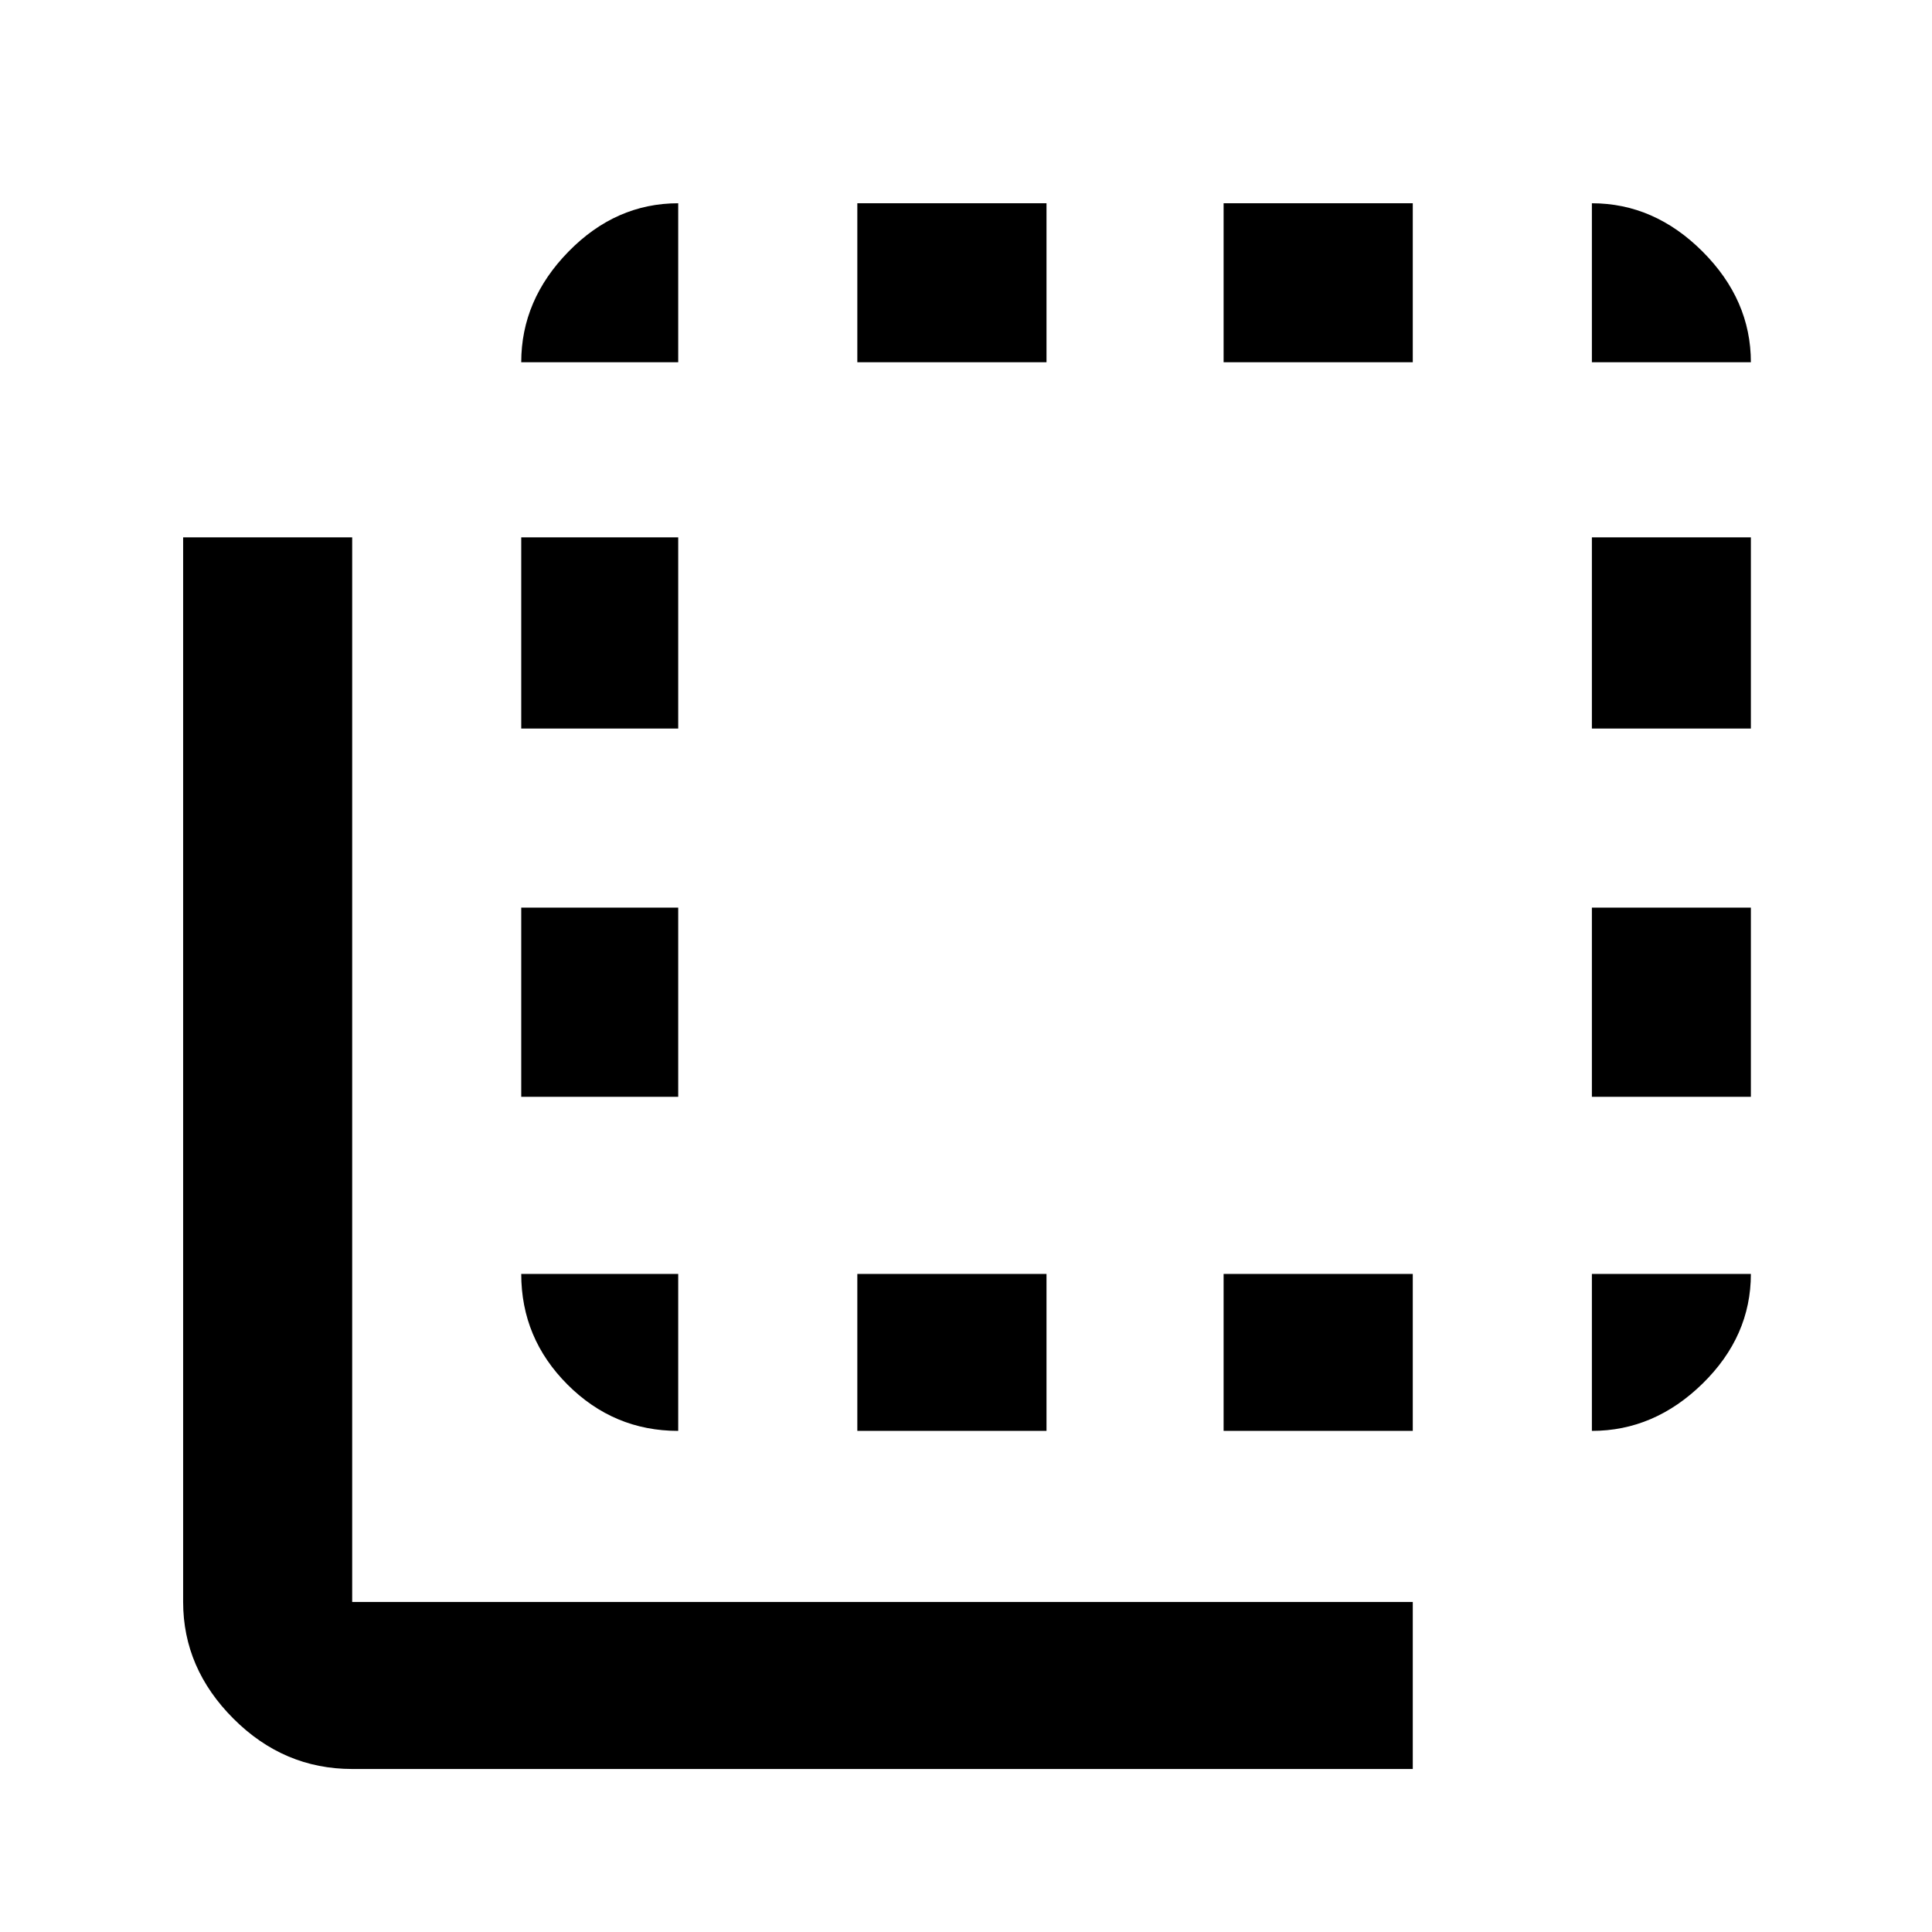 <svg xmlns="http://www.w3.org/2000/svg" height="48" width="48"><path d="M8.75 43.95q-1.7 0-2.95-1.25-1.25-1.25-1.25-2.9V13.35h4.2V39.8H35.1v4.15Zm8.1-8.4q-1.6 0-2.75-1.15t-1.15-2.75h3.9Zm-3.9-8.3v-4.7h3.9v4.7Zm0-9.15v-4.75h3.9v4.75Zm0-9.1q0-1.55 1.175-2.75t2.725-1.2V9Zm8.35 26.55v-3.9H26v3.9ZM21.3 9V5.05H26V9Zm9.1 26.55v-3.9h4.7v3.9ZM30.4 9V5.05h4.7V9Zm9.15 26.55v-3.9h3.95q0 1.55-1.2 2.725t-2.75 1.175Zm0-8.3v-4.7h3.95v4.7Zm0-9.15v-4.75h3.95v4.75Zm0-9.1V5.05q1.55 0 2.75 1.2T43.5 9Z"/></svg>